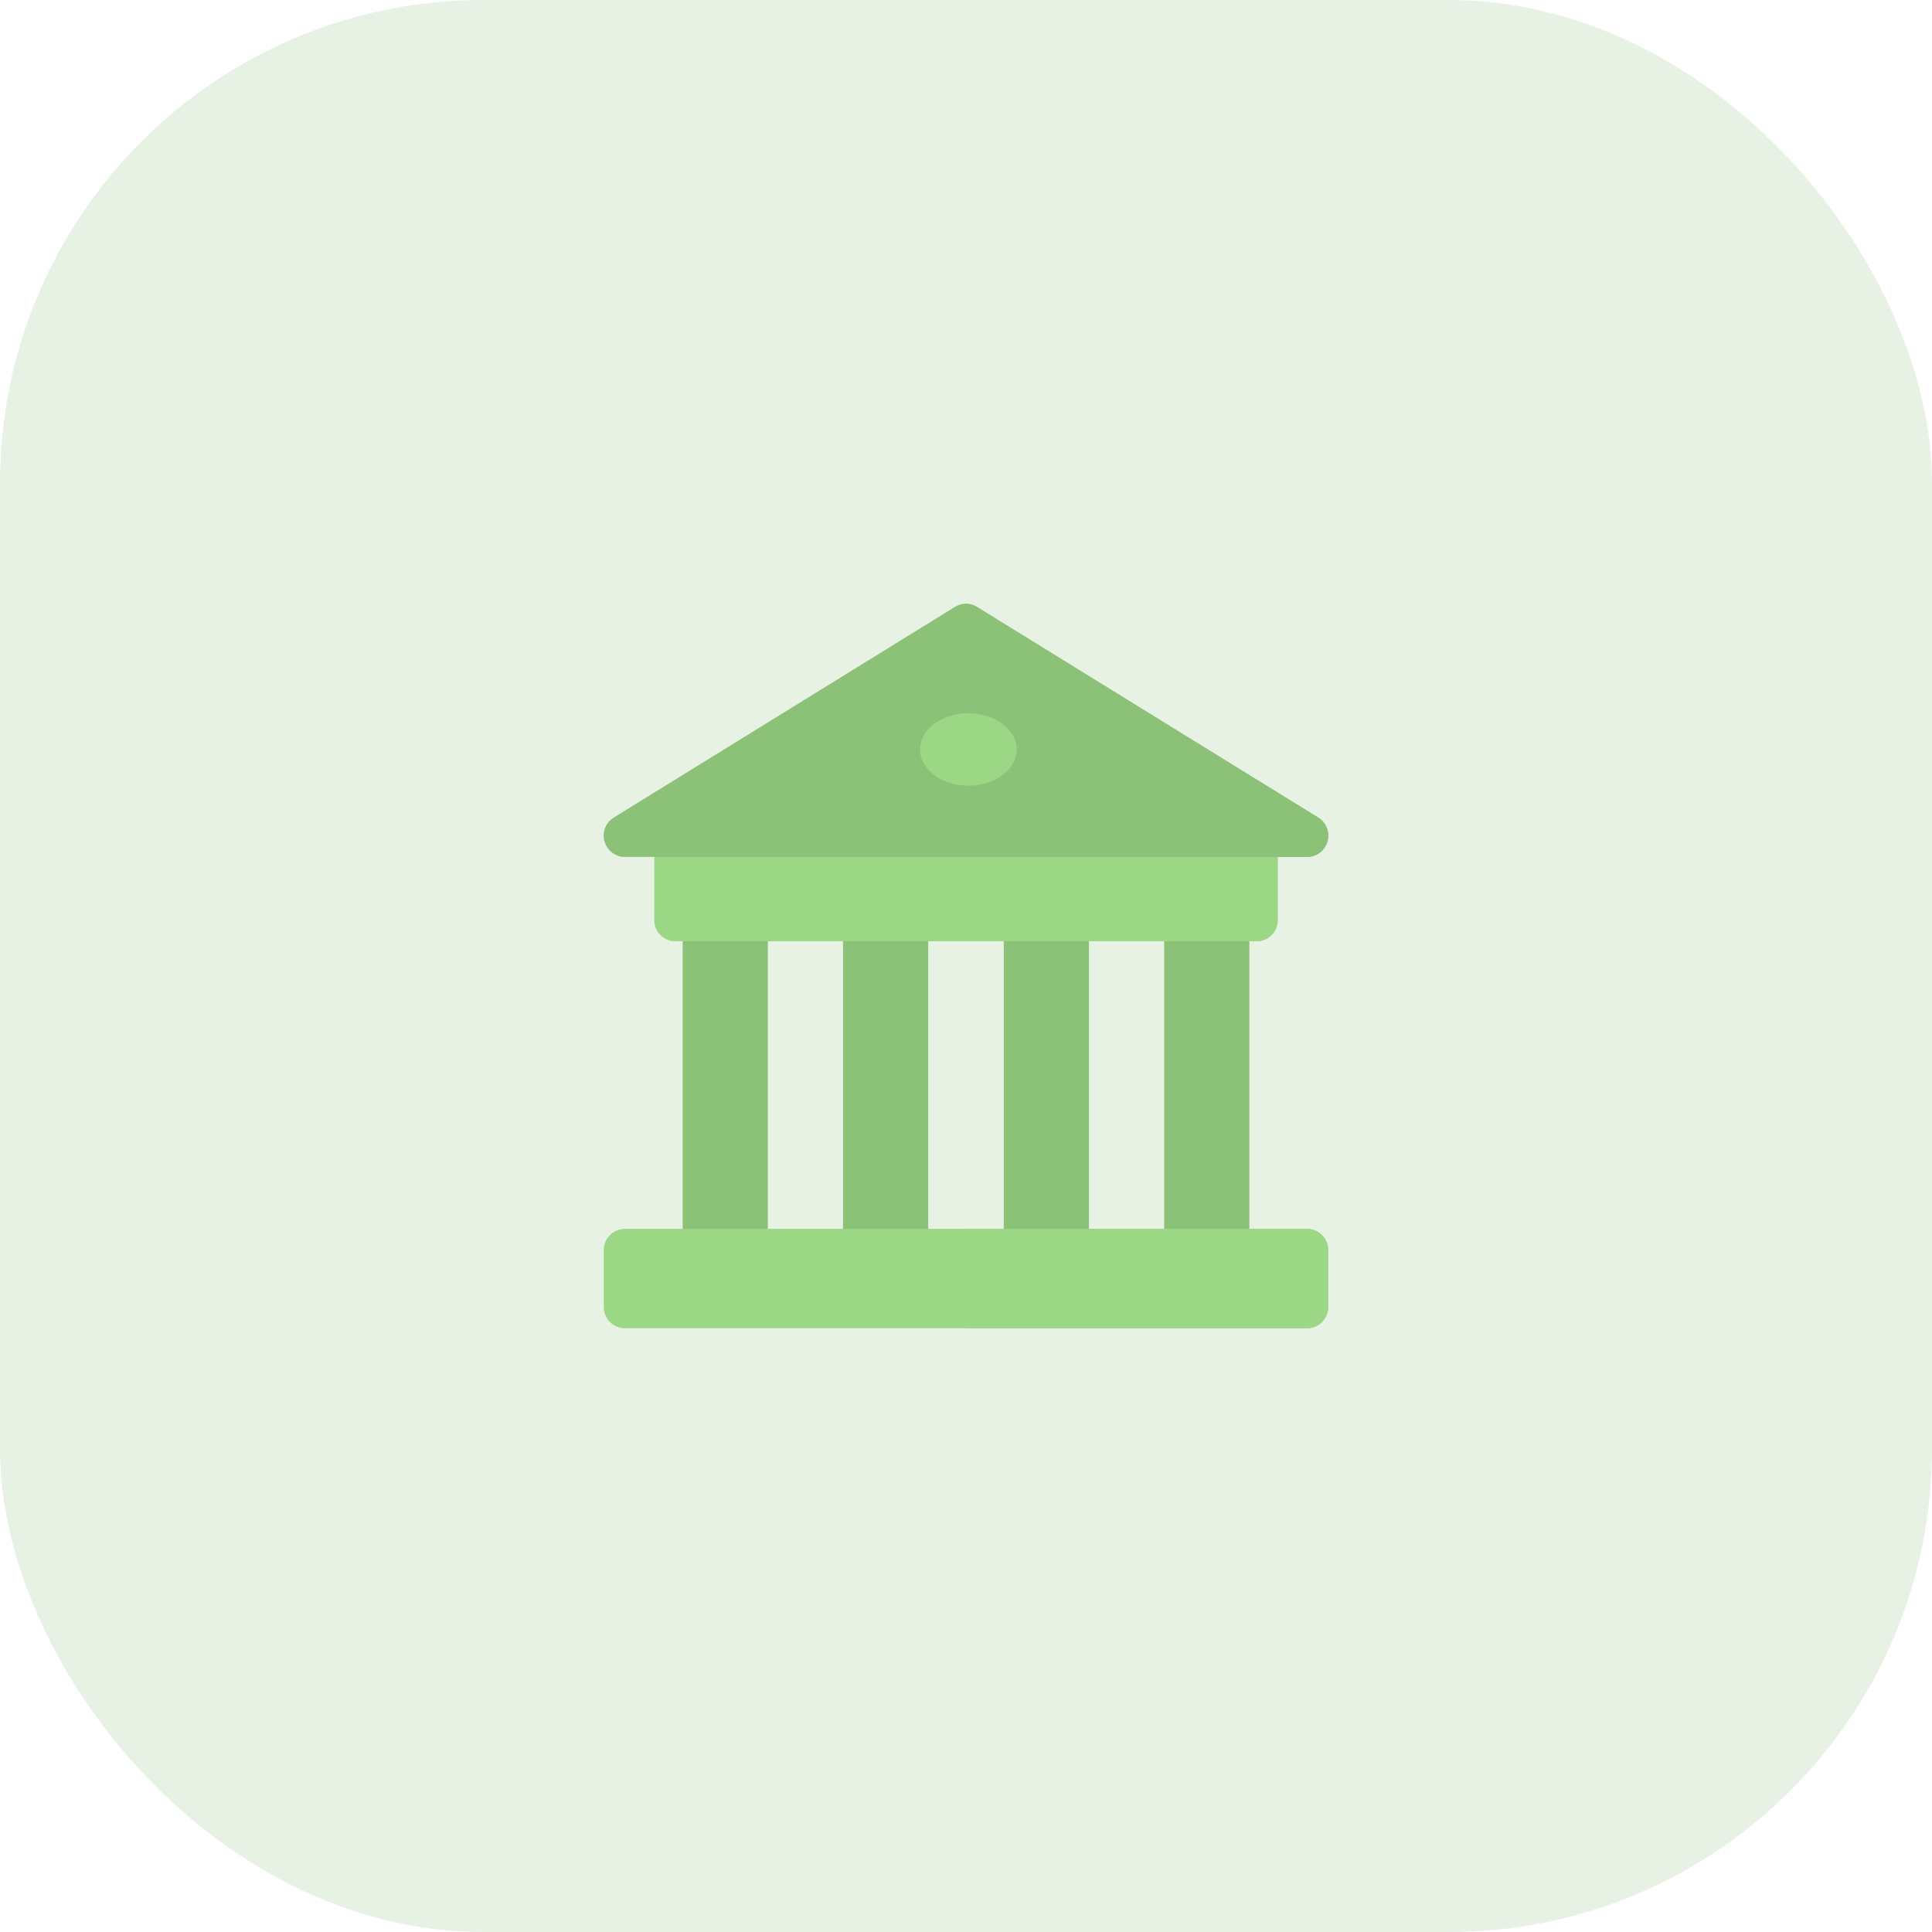 <svg xmlns="http://www.w3.org/2000/svg" width="160" height="160" viewBox="0 0 160 160">
  <g id="civics" transform="translate(-1583 -359)">
    <rect id="Rectangle_2554" data-name="Rectangle 2554" width="160" height="160" rx="40" transform="translate(1583 359)" fill="#8cc178" opacity="0.2"/>
    <g id="civics-2" data-name="civics" transform="translate(1633 409)">
      <g id="buildings" transform="translate(0 0)">
        <path id="Path_15754" data-name="Path 15754" d="M62.631,239.341H55.578V208.348h7.053Zm0,0" transform="translate(-49.043 -184.044)" fill="#8cc178"/>
        <path id="Path_15755" data-name="Path 15755" d="M176.241,239.341h-7.054V208.348h7.054Zm0,0" transform="translate(-149.373 -184.044)" fill="#8cc178"/>
        <path id="Path_15756" data-name="Path 15756" d="M289.863,239.341h-7.054V208.348h7.054Zm0,0" transform="translate(-249.681 -184.044)" fill="#8cc178"/>
        <path id="Path_15757" data-name="Path 15757" d="M403.479,239.341h-7.054V208.348h7.054Zm0,0" transform="translate(-350.014 -184.044)" fill="#8cc178"/>
        <path id="Path_15758" data-name="Path 15758" d="M85.455,158.929H37.335a1.76,1.76,0,0,1-1.757-1.763v-7.054a1.76,1.76,0,0,1,1.757-1.763h48.12a1.76,1.76,0,0,1,1.757,1.763v7.054A1.76,1.76,0,0,1,85.455,158.929Zm0,0" transform="translate(-31.395 -130.975)" fill="#9cd785"/>
        <path id="Path_15759" data-name="Path 15759" d="M280.145,148.344H255.992v10.581h24.154a1.763,1.763,0,0,0,1.763-1.763v-7.054a1.764,1.764,0,0,0-1.765-1.763Zm0,0" transform="translate(-226.092 -130.971)" fill="#9cd785"/>
        <path id="Path_15760" data-name="Path 15760" d="M58.254,450.23H1.773a1.76,1.76,0,0,1-1.758-1.763v-4.7A1.76,1.76,0,0,1,1.773,442H58.254a1.76,1.76,0,0,1,1.758,1.763v4.7A1.76,1.76,0,0,1,58.254,450.23Zm0,0" transform="translate(-0.013 -390.23)" fill="#9cd785"/>
        <path id="Path_15761" data-name="Path 15761" d="M284.327,442H255.992v8.23h28.335a1.763,1.763,0,0,0,1.763-1.763v-4.7A1.763,1.763,0,0,0,284.327,442Zm0,0" transform="translate(-226.092 -390.23)" fill="#9cd785"/>
        <path id="Path_15762" data-name="Path 15762" d="M71.472,32.442H15L43.236,15Zm0,0" transform="translate(-13.236 -13.236)" fill="#8cc178"/>
        <path id="Path_15763" data-name="Path 15763" d="M255.992,32.442h28.336L255.993,15h0Zm0,0" transform="translate(-226.092 -13.236)" fill="#8cc178"/>
        <path id="Path_15764" data-name="Path 15764" d="M58.243,20.968H1.759A1.764,1.764,0,0,1,.837,17.7L29.08.262a1.753,1.753,0,0,1,1.846,0L59.164,17.7a1.764,1.764,0,0,1-.922,3.265ZM7.968,17.442H52.029L30,3.834Zm0,0" transform="translate(-0.001 0.001)" fill="#8cc178"/>
        <path id="Path_15765" data-name="Path 15765" d="M285.252,17.7,256.917.261A1.764,1.764,0,0,0,255.992,0V3.834h0l22.1,13.606h-22.1v3.527h28.336a1.763,1.763,0,0,0,.925-3.265Zm0,0" transform="translate(-226.092 0.002)" fill="#8cc178"/>
        <path id="Path_15766" data-name="Path 15766" d="M234.962,91.754h-2.4a1.763,1.763,0,1,1,0-3.527h2.4a1.763,1.763,0,0,1,0,3.527Zm0,0" transform="translate(-203.763 -77.889)" fill="#8cc178"/>
        <path id="Path_15767" data-name="Path 15767" d="M257.192,88.227h-1.2v3.527h1.2a1.763,1.763,0,0,0,0-3.527Zm0,0" transform="translate(-225.998 -77.889)" fill="#8cc178"/>
      </g>
      <ellipse id="Ellipse_1674" data-name="Ellipse 1674" cx="4" cy="3" rx="4" ry="3" transform="translate(26.197 9.069)" fill="#9cd785"/>
    </g>
  </g>
</svg>
